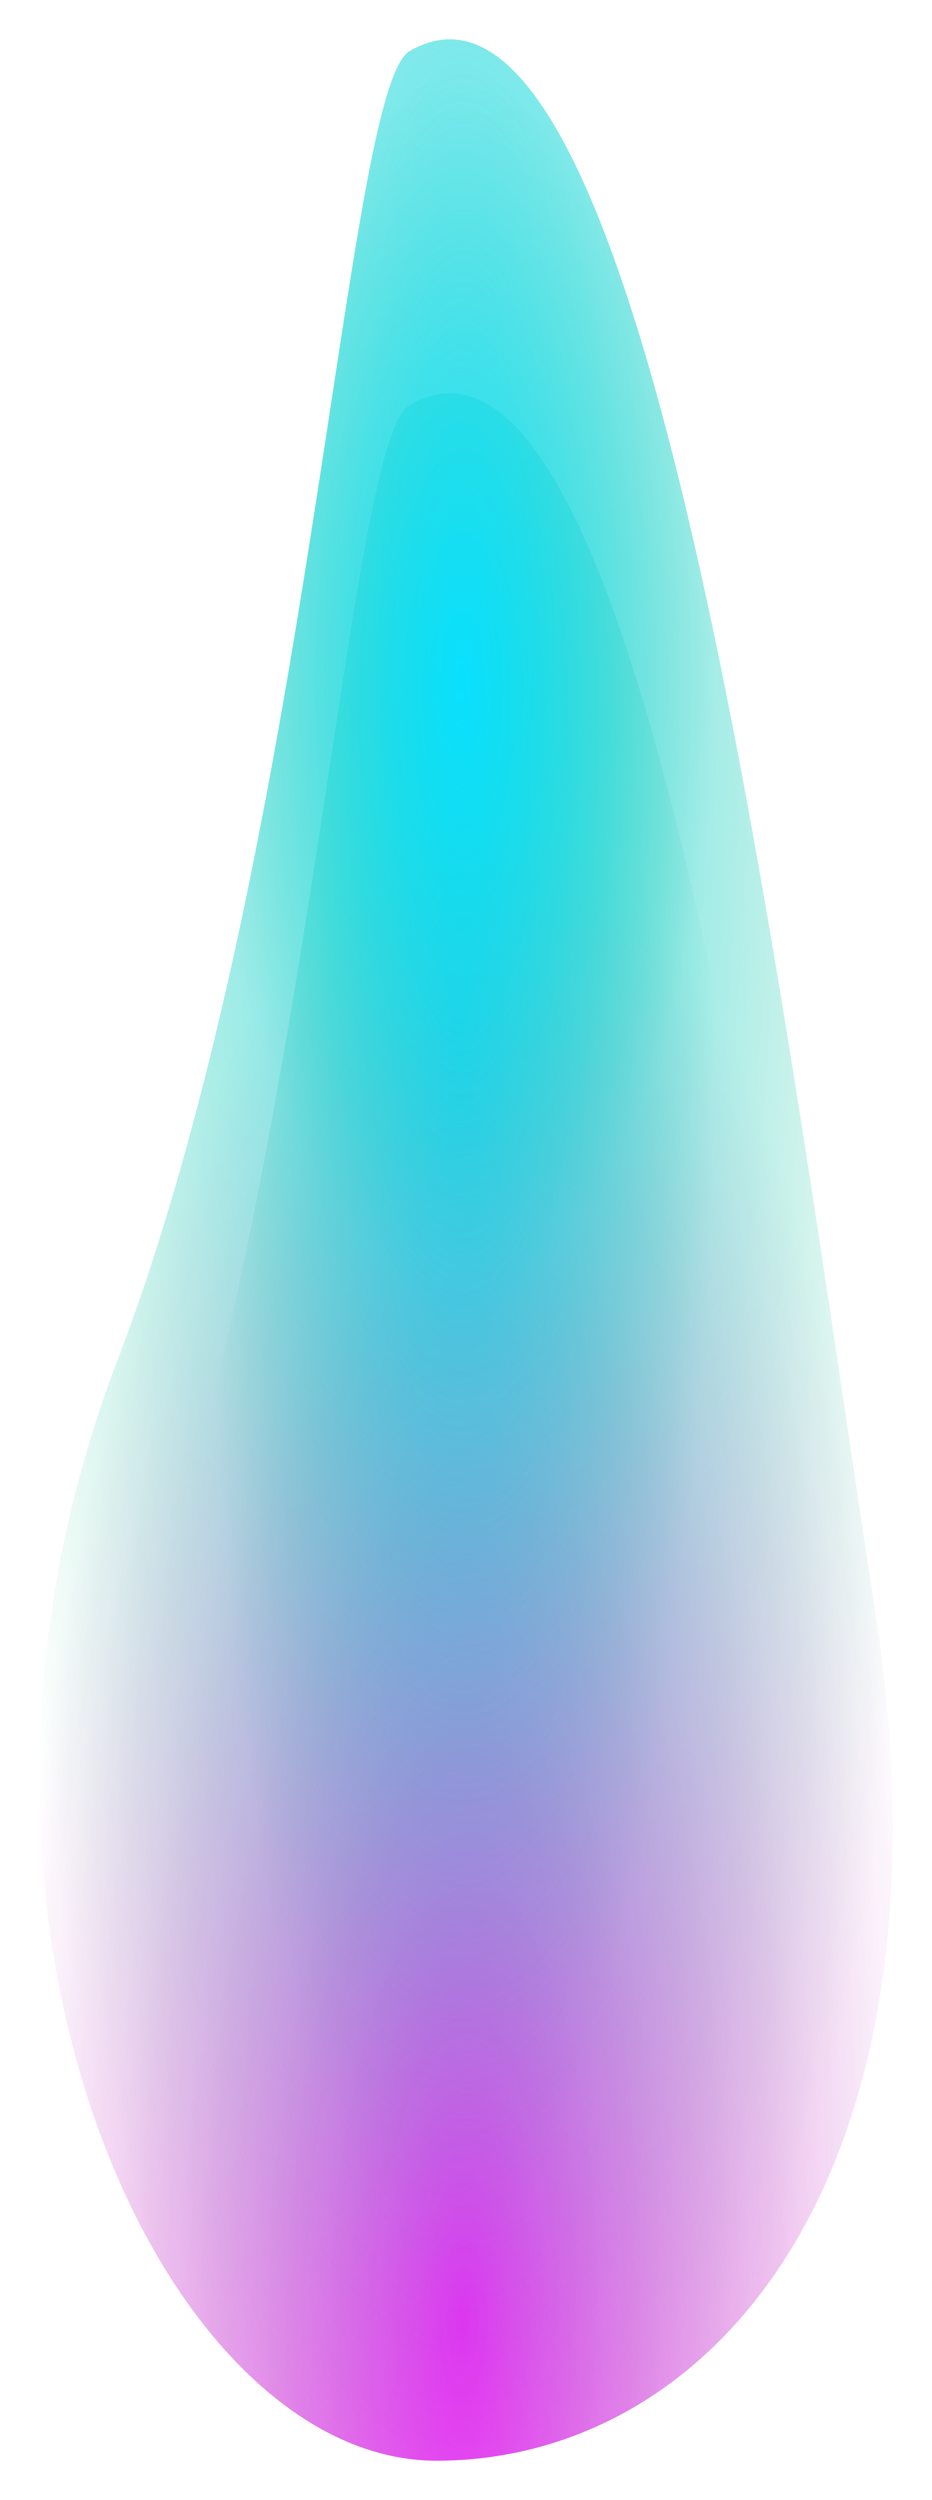 <?xml version="1.0" encoding="UTF-8" standalone="no"?>
<!-- Created with Inkscape (http://www.inkscape.org/) -->

<svg
   xmlns:dc="http://purl.org/dc/elements/1.1/"
   xmlns:cc="http://creativecommons.org/ns#"
   xmlns:rdf="http://www.w3.org/1999/02/22-rdf-syntax-ns#"
   xmlns:svg="http://www.w3.org/2000/svg"
   xmlns="http://www.w3.org/2000/svg"
   xmlns:xlink="http://www.w3.org/1999/xlink"
   xmlns:sodipodi="http://sodipodi.sourceforge.net/DTD/sodipodi-0.dtd"
   xmlns:inkscape="http://www.inkscape.org/namespaces/inkscape"
   width="83.66mm"
   height="224.21mm"
   viewBox="0 0 83.66 224.21"
   version="1.1"
   id="svg8"
   inkscape:version="0.92.4 (5da689c313, 2019-01-14)"
   sodipodi:docname="flame.svg">
  <defs
     id="defs2">
    <linearGradient
       id="linearGradient1500"
       inkscape:collect="always">
      <stop
         id="stop1496"
         offset="0"
         style="stop-color:#03e0ff;stop-opacity:0.78" />
      <stop
         id="stop1498"
         offset="1"
         style="stop-color:#2cbf87;stop-opacity:0;" />
    </linearGradient>
    <linearGradient
       id="linearGradient1494"
       inkscape:collect="always">
      <stop
         id="stop1490"
         offset="0"
         style="stop-color:#05defc;stop-opacity:0.78" />
      <stop
         id="stop1492"
         offset="1"
         style="stop-color:#2cbf87;stop-opacity:0;" />
    </linearGradient>
    <linearGradient
       inkscape:collect="always"
       id="linearGradient1372">
      <stop
         style="stop-color:#ff0dff;stop-opacity:1"
         offset="0"
         id="stop1368" />
      <stop
         style="stop-color:#bb56bb;stop-opacity:0;"
         offset="1"
         id="stop1370" />
    </linearGradient>
    <linearGradient
       inkscape:collect="always"
       id="linearGradient890">
      <stop
         style="stop-color:#03e0ff;stop-opacity:0.78"
         offset="0"
         id="stop886" />
      <stop
         style="stop-color:#2cbf87;stop-opacity:0;"
         offset="1"
         id="stop888" />
    </linearGradient>
    <radialGradient
       inkscape:collect="always"
       xlink:href="#linearGradient890"
       id="radialGradient892-8"
       cx="113.771"
       cy="107.883"
       fx="113.771"
       fy="107.883"
       r="38.305"
       gradientTransform="matrix(-0.593,-0.008,0.04,-2.919,168.962,455.358)"
       gradientUnits="userSpaceOnUse" />
    <filter
       inkscape:collect="always"
       style="color-interpolation-filters:sRGB"
       id="filter1208"
       x="-0.368"
       width="1.736"
       y="-0.13"
       height="1.26">
      <feGaussianBlur
         inkscape:collect="always"
         stdDeviation="11.751"
         id="feGaussianBlur1210" />
    </filter>
    <radialGradient
       inkscape:collect="always"
       xlink:href="#linearGradient1494"
       id="radialGradient892-8-9"
       cx="113.771"
       cy="107.883"
       fx="113.771"
       fy="107.883"
       r="38.305"
       gradientTransform="matrix(-0.593,-1.6037473e-8,3.7994518e-8,-1.418,173.269,260.713)"
       gradientUnits="userSpaceOnUse" />
    <filter
       inkscape:collect="always"
       style="color-interpolation-filters:sRGB"
       id="filter1330"
       x="-0.046"
       width="1.092"
       y="-0.016"
       height="1.032">
      <feGaussianBlur
         inkscape:collect="always"
         stdDeviation="1.469"
         id="feGaussianBlur1332" />
    </filter>
    <filter
       inkscape:collect="always"
       style="color-interpolation-filters:sRGB"
       id="filter1334"
       x="-0.046"
       width="1.092"
       y="-0.016"
       height="1.032">
      <feGaussianBlur
         inkscape:collect="always"
         stdDeviation="1.469"
         id="feGaussianBlur1336" />
    </filter>
    <radialGradient
       inkscape:collect="always"
       xlink:href="#linearGradient1500"
       id="radialGradient892-0"
       cx="113.771"
       cy="107.883"
       fx="113.771"
       fy="107.883"
       r="38.305"
       gradientTransform="matrix(-1.174,-1.316062e-7,5.2691718e-7,-4.835,239.429,629.384)"
       gradientUnits="userSpaceOnUse" />
    <filter
       inkscape:collect="always"
       style="color-interpolation-filters:sRGB"
       id="filter1334-5"
       x="-0.046"
       width="1.092"
       y="-0.016"
       height="1.032">
      <feGaussianBlur
         inkscape:collect="always"
         stdDeviation="1.469"
         id="feGaussianBlur1336-8" />
    </filter>
    <radialGradient
       inkscape:collect="always"
       xlink:href="#linearGradient1372"
       id="radialGradient1374"
       cx="193.146"
       cy="153.731"
       fx="193.146"
       fy="153.731"
       r="41.83"
       gradientTransform="matrix(1,0.02,-0.063,3.226,-77.552,-245.034)"
       gradientUnits="userSpaceOnUse" />
  </defs>
  <sodipodi:namedview
     id="base"
     pagecolor="#000000"
     bordercolor="#666666"
     borderopacity="1.0"
     inkscape:pageopacity="0"
     inkscape:pageshadow="2"
     inkscape:zoom="0.70760029"
     inkscape:cx="209.03079"
     inkscape:cy="531.17274"
     inkscape:document-units="mm"
     inkscape:current-layer="layer1"
     showgrid="true"
     inkscape:window-width="1920"
     inkscape:window-height="1017"
     inkscape:window-x="-8"
     inkscape:window-y="-8"
     inkscape:window-maximized="1">
    <inkscape:grid
       type="xygrid"
       id="grid815"
       originx="-64.34"
       originy="-25.949" />
  </sodipodi:namedview>
  <g
     inkscape:label="Layer 1"
     inkscape:groupmode="layer"
     id="layer1"
     transform="translate(-64.34,-46.841)">
    <path
       style="opacity:1;fill:url(#radialGradient892-8);fill-opacity:1;stroke-width:1.098;stroke-miterlimit:4;stroke-dasharray:none;filter:url(#filter1208)"
       d="m 142.875,222.917 c 7.862,50.75 -14.525,76.359 -39.367,76.359 -24.841,0 -47.515,-49.3 -28.676,-98.543 17.425,-45.546 20.417,-114.147 26.27,-117.556 21.467,-12.501 33.834,88.499 41.772,139.739 z"
       id="path835-1"
       inkscape:connector-curvature="0"
       sodipodi:nodetypes="sssss" />
    <path
       style="opacity:1;fill:url(#radialGradient892-8-9);fill-opacity:1;stroke-width:1.098;stroke-miterlimit:4;stroke-dasharray:none;filter:url(#filter1330)"
       d="m 142.875,191.167 c 7.862,50.75 -14.525,76.359 -39.366,76.359 -24.841,0 -47.515,-49.3 -28.676,-98.543 C 92.258,123.437 95.25,54.836 101.103,51.428 122.57,38.927 134.938,139.927 142.875,191.167 Z"
       id="path835-1-3"
       inkscape:connector-curvature="0"
       sodipodi:nodetypes="sssss"
       inkscape:export-xdpi="96"
       inkscape:export-ydpi="96" />
    <path
       style="opacity:0.97;fill:url(#radialGradient1374);fill-opacity:1;stroke-width:1.098;stroke-miterlimit:4;stroke-dasharray:none;filter:url(#filter1334)"
       d="m 142.875,191.167 c 7.862,50.75 -14.525,76.359 -39.367,76.359 -24.841,0 -47.515,-49.3 -28.676,-98.543 C 92.258,123.437 95.25,54.836 101.103,51.428 122.57,38.927 134.938,139.927 142.875,191.167 Z"
       id="path835"
       inkscape:connector-curvature="0"
       sodipodi:nodetypes="sssss"
       inkscape:export-xdpi="96"
       inkscape:export-ydpi="96" />
    <path
       style="opacity:1;fill:url(#radialGradient892-0);fill-opacity:1;fill-rule:nonzero;stroke-width:1.098;stroke-miterlimit:4;stroke-dasharray:none;filter:url(#filter1334-5)"
       d="m 142.875,191.167 c 7.862,50.75 -14.525,76.359 -39.367,76.359 -24.841,0 -47.515,-49.3 -28.676,-98.543 C 92.258,123.437 95.25,54.836 101.103,51.428 122.57,38.927 134.938,139.927 142.875,191.167 Z"
       id="path835-4"
       inkscape:connector-curvature="0"
       sodipodi:nodetypes="sssss"
       inkscape:transform-center-x="-1.3219951"
       inkscape:transform-center-y="0.26440204"
       inkscape:export-xdpi="96"
       inkscape:export-ydpi="96" />
  </g>
</svg>

